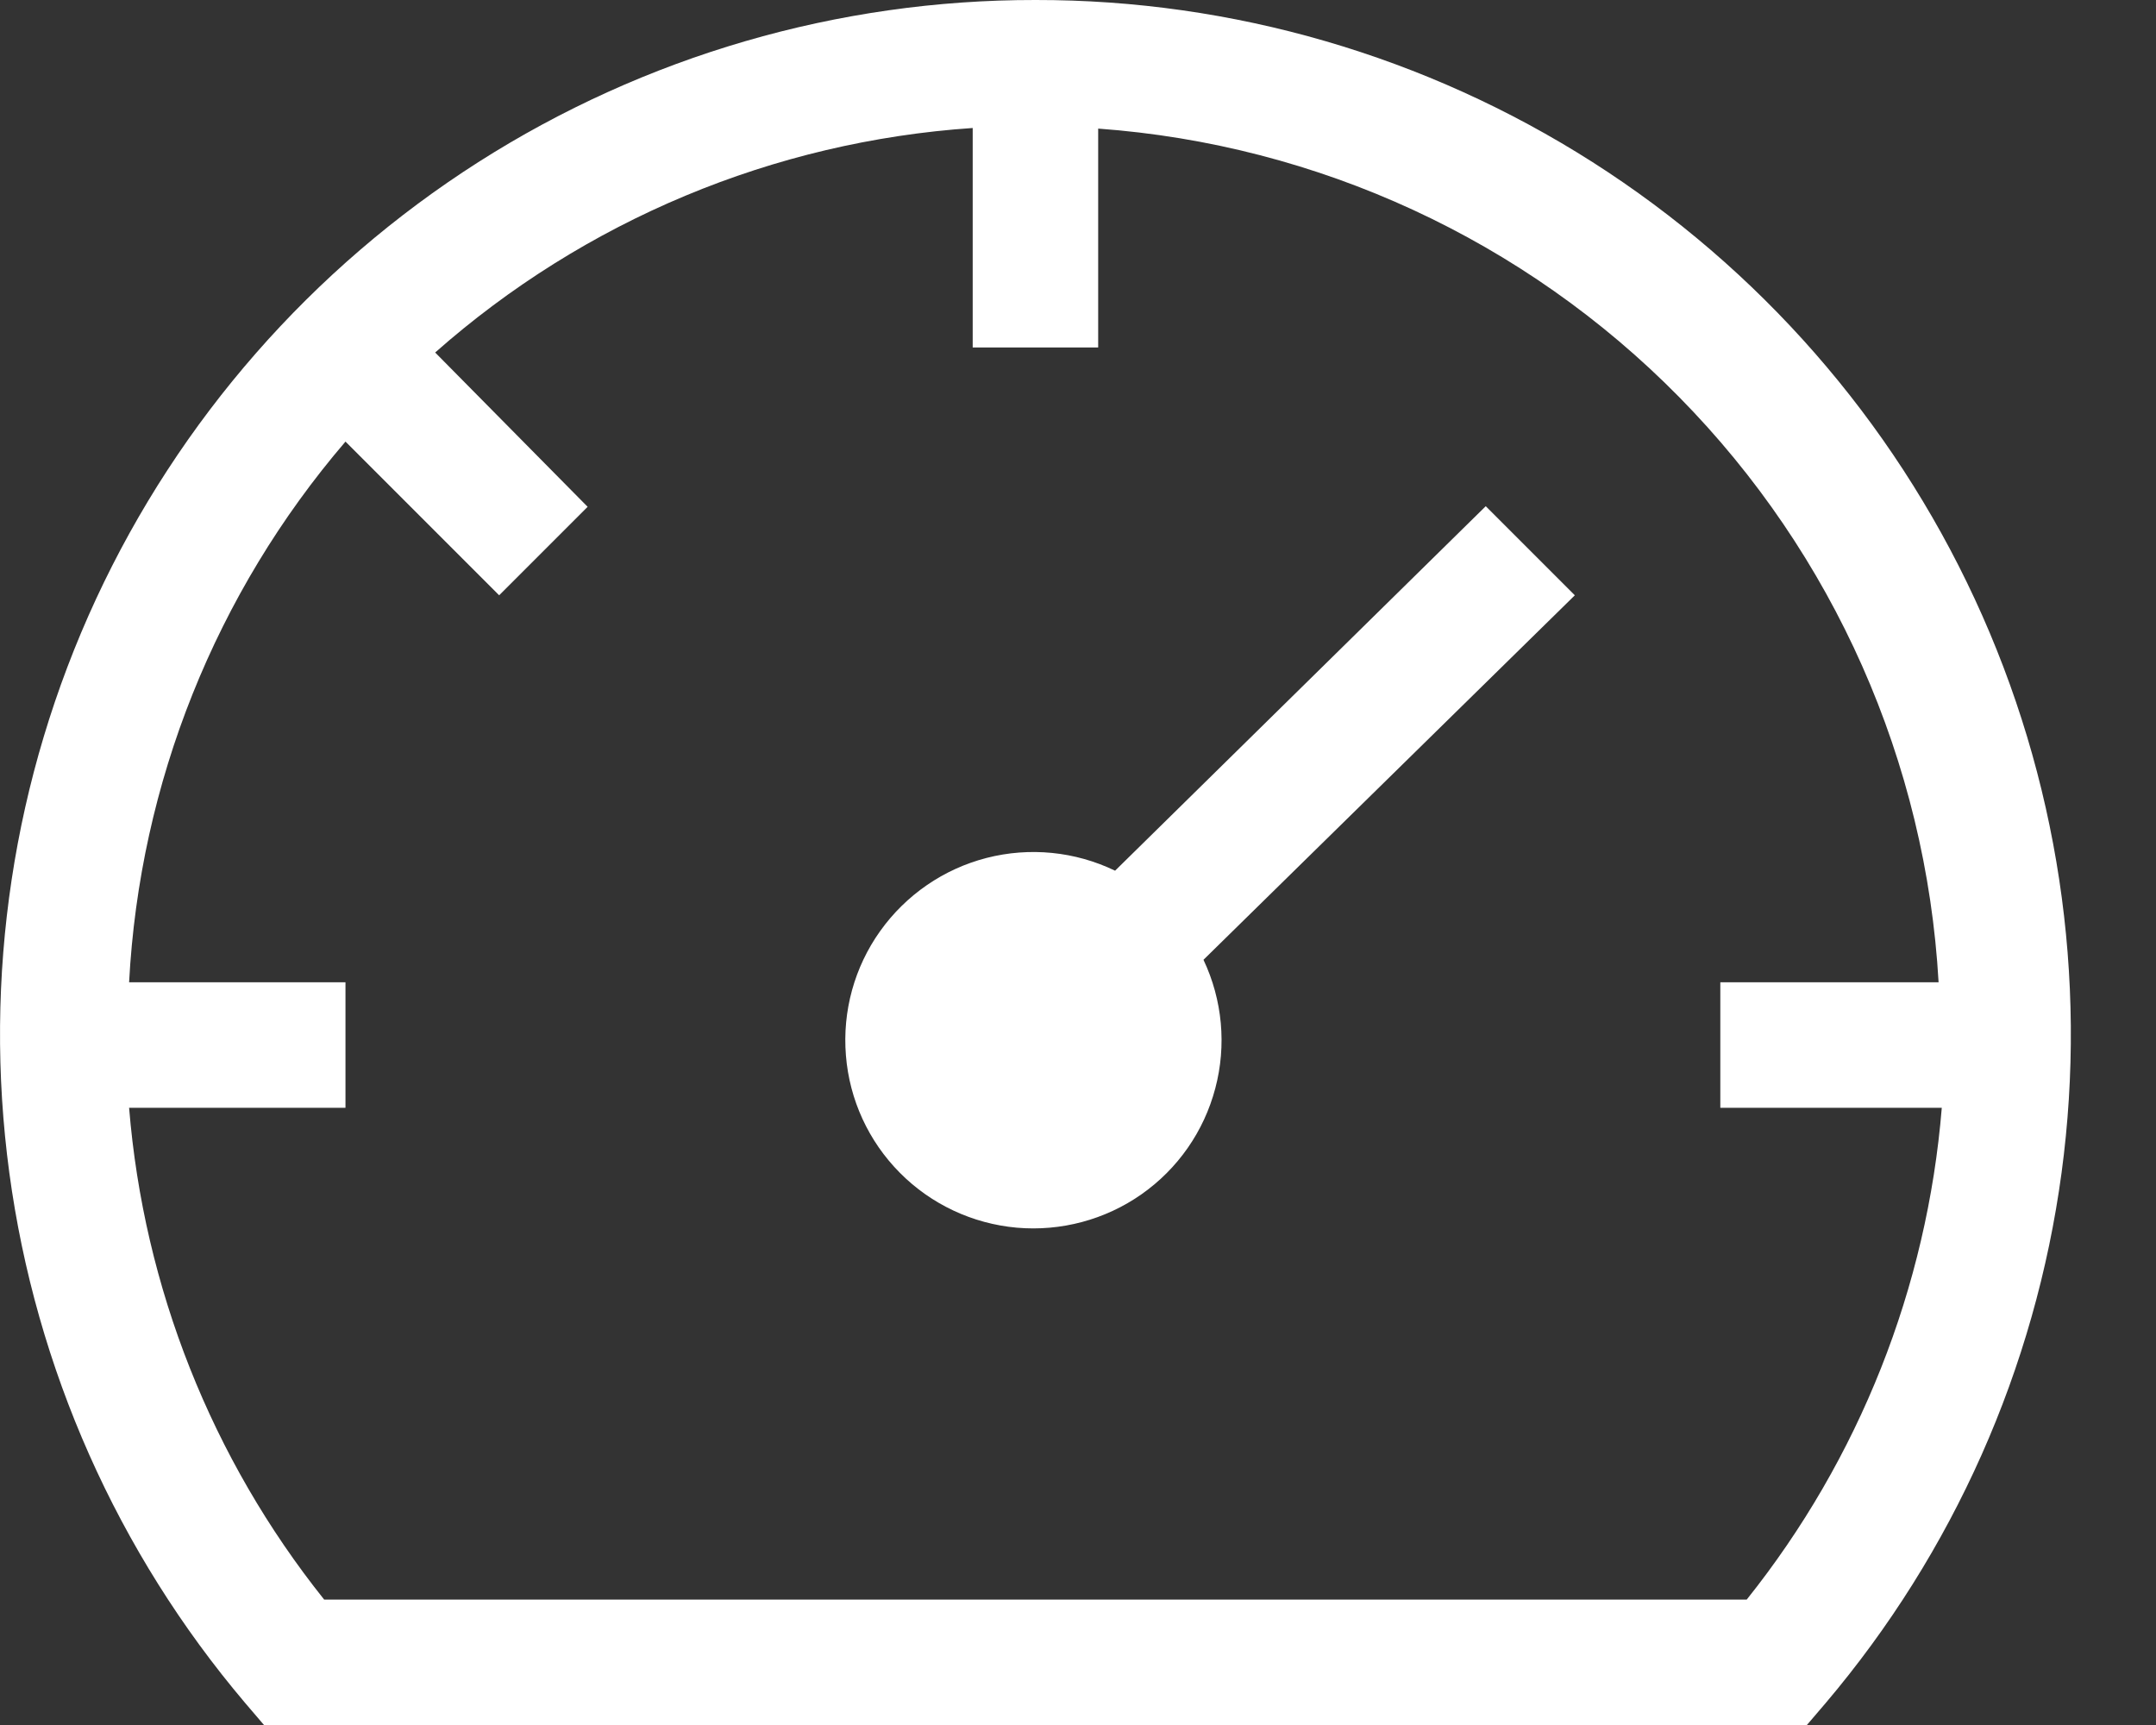 <svg width="25" height="20" viewBox="0 0 25 20" fill="none" xmlns="http://www.w3.org/2000/svg">
<rect x="0" y="0" width="25" height="20" fill="#333333" stroke="none"/>
<path d="M17.228 5.869L12.93 10.095C12.466 9.871 11.939 9.819 11.44 9.947C10.942 10.075 10.505 10.376 10.206 10.795C9.907 11.214 9.767 11.725 9.809 12.238C9.85 12.751 10.072 13.233 10.435 13.598C10.797 13.963 11.277 14.188 11.79 14.234C12.303 14.279 12.815 14.142 13.236 13.847C13.658 13.551 13.961 13.116 14.092 12.618C14.224 12.121 14.175 11.593 13.955 11.128L18.261 6.902L17.228 5.869Z" fill="white"/>
<path d="M12.007 7.87394e-06C9.718 -0.003 7.476 0.65 5.546 1.88C3.616 3.111 2.078 4.868 1.114 6.944C0.151 9.02 -0.198 11.329 0.108 13.597C0.414 15.866 1.363 17.999 2.843 19.745L3.061 20H20.952L21.17 19.745C22.65 17.999 23.599 15.866 23.905 13.597C24.211 11.329 23.862 9.02 22.898 6.944C21.935 4.868 20.397 3.111 18.467 1.88C16.537 0.65 14.295 -0.003 12.007 7.87394e-06ZM20.254 18.546H3.759C2.454 16.913 1.667 14.927 1.497 12.844H4.006V11.389H1.497C1.619 9.08 2.501 6.876 4.006 5.12L5.788 6.902L6.814 5.876L5.046 4.087C6.78 2.555 8.971 1.64 11.279 1.484V4.029H12.734V1.491C15.283 1.676 17.678 2.782 19.471 4.604C21.265 6.425 22.334 8.837 22.479 11.389H19.948V12.844H22.516C22.346 14.927 21.559 16.913 20.254 18.546Z" fill="white"/>
</svg>
